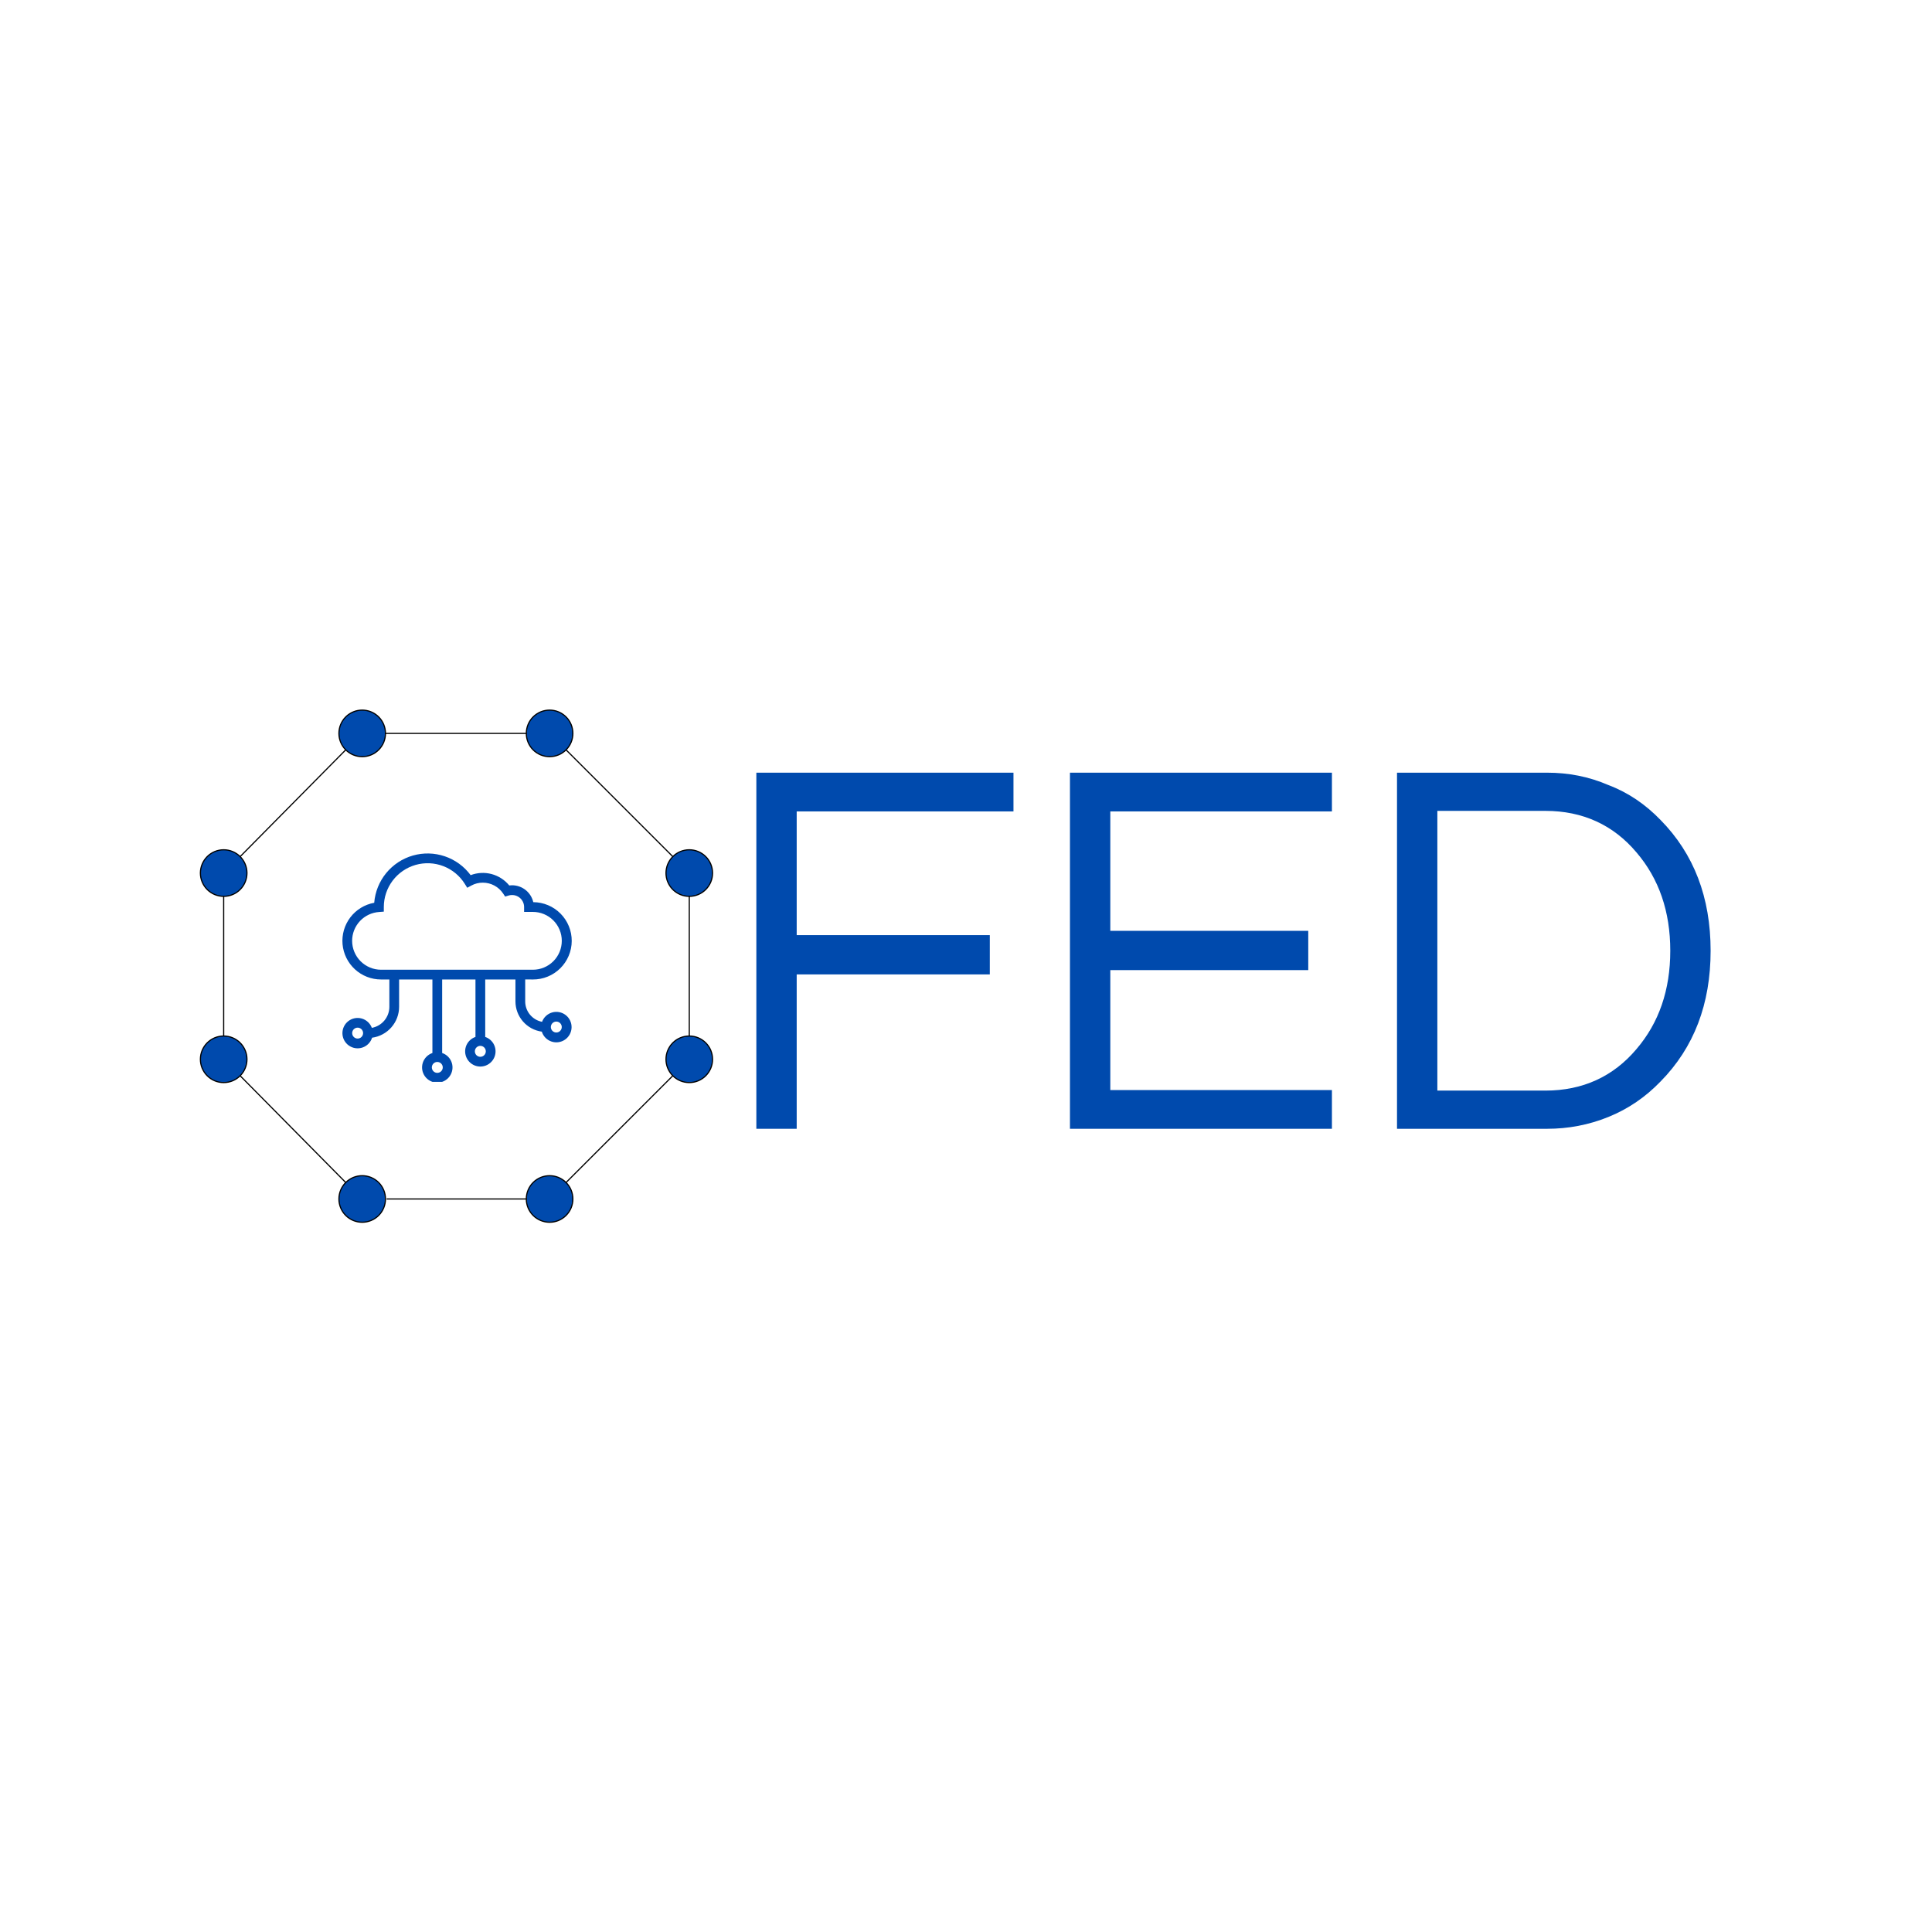 <svg xmlns="http://www.w3.org/2000/svg" xmlns:xlink="http://www.w3.org/1999/xlink" version="1.1" width="810pt" height="810pt" viewBox="0 0 810 810">
<rect x="0" y="0" width="810" height="810" fill="#808080" stroke="none"/>
<defs>
<clipPath id="clip_0">
<path transform="matrix(.24,0,0,.24,0,0)" d="M0 0H3375V3375H0Z" fill-rule="evenodd"/>
</clipPath>
<clipPath id="clip_1">
<path transform="matrix(.24,0,0,.24,0,0)" d="M0 0H3375V3375H0Z" fill-rule="evenodd"/>
</clipPath>
<clipPath id="clip_2">
<path transform="matrix(.24,0,0,.24,0,0)" d="M349.067 1239.458H1245.943V2136.333H349.067Z" fill-rule="evenodd"/>
</clipPath>
<clipPath id="clip_3">
<path transform="matrix(.24,0,0,.24,0,0)" d="M594.327 1483.699H1000.577V1889.949H594.327Z" fill-rule="evenodd"/>
</clipPath>
<clipPath id="clip_4">
<path transform="matrix(.24,0,0,.24,0,0)" d="M0 0H3375V3375H0Z" fill-rule="evenodd"/>
</clipPath>
<path id="font_5_41" d="M.156 .59V.36H.515V.287H.156V0H.081V.662H.559V.59H.156Z"/>
<path id="font_5_40" d="M.156 .59V.368H.524V.295H.156V.072H.568V0H.081V.662H.568V.59H.156Z"/>
<path id="font_5_39" d="M.36 .662C.399 .662 .437 .655 .474 .639 .511 .625 .543 .603 .571 .574 .633 .511 .664 .43 .664 .331 .664 .232 .633 .151 .571 .088 .543 .059 .511 .037 .474 .022 .437 .007 .399 0 .36 0H.081V.662H.36M.357 .071C.426 .071 .483 .097 .526 .148 .568 .197 .589 .258 .589 .331 .589 .404 .568 .465 .526 .514 .483 .565 .426 .591 .357 .591H.156V.071H.357Z"/>
</defs>
<g clip-path="url(#clip_0)">
<path transform="matrix(.75,0,0,.75,0,0)" d="M0 0H1080V1080H0Z" fill="#ffffff"/>
</g>
<g clip-path="url(#clip_1)">
<path transform="matrix(.75,0,0,.75,0,0)" d="M0 0H1080V1080H0Z" fill="#ffffff"/>
</g>
<g clip-path="url(#clip_2)">
<path transform="matrix(.488,0,0,.488,84.02,297.714)" d="M40 300C40 301.313 39.872 302.614 39.616 303.902 39.36 305.19 38.98 306.44 38.478 307.654 37.975 308.867 37.359 310.019 36.629 311.111 35.9 312.203 35.071 313.214 34.142 314.142 33.214 315.071 32.203 315.9 31.111 316.629 30.02 317.359 28.867 317.975 27.654 318.478 26.44 318.98 25.19 319.359 23.902 319.616 22.614 319.872 21.313 320 20 320 18.687 320 17.386 319.872 16.098 319.616 14.81 319.359 13.56 318.98 12.346 318.478 11.133 317.975 9.98 317.359 8.889 316.629 7.797 315.9 6.786 315.071 5.858 314.142 4.929 313.214 4.1 312.203 3.371 311.111 2.641 310.019 2.025 308.867 1.522 307.654 1.02 306.44 .64 305.19 .384 303.902 .128 302.614 0 301.313 0 300 0 298.687 .128 297.386 .384 296.098 .64 294.81 1.02 293.56 1.522 292.346 2.025 291.133 2.641 289.98 3.371 288.889 4.1 287.797 4.929 286.786 5.858 285.858 6.786 284.929 7.797 284.1 8.889 283.371 9.98 282.641 11.133 282.025 12.346 281.522 13.56 281.02 14.81 280.64 16.098 280.384 17.386 280.128 18.687 280 20 280 21.313 280 22.614 280.128 23.902 280.384 25.19 280.64 26.44 281.02 27.654 281.522 28.867 282.025 30.02 282.641 31.111 283.371 32.203 284.1 33.214 284.929 34.142 285.858 35.071 286.786 35.9 287.797 36.629 288.889 37.359 289.98 37.975 291.133 38.478 292.346 38.98 293.56 39.36 294.81 39.616 296.098 39.872 297.386 40 298.687 40 300Z" fill="#004aad"/>
<path transform="matrix(.488,0,0,.488,84.02,297.714)" stroke-width="1" stroke-linecap="butt" stroke-miterlimit="4" stroke-linejoin="miter" fill="none" stroke="#000000" d="M40 300C40 301.313 39.872 302.614 39.616 303.902 39.36 305.19 38.98 306.44 38.478 307.654 37.975 308.867 37.359 310.019 36.629 311.111 35.9 312.203 35.071 313.214 34.142 314.142 33.214 315.071 32.203 315.9 31.111 316.629 30.02 317.359 28.867 317.975 27.654 318.478 26.44 318.98 25.19 319.359 23.902 319.616 22.614 319.872 21.313 320 20 320 18.687 320 17.386 319.872 16.098 319.616 14.81 319.359 13.56 318.98 12.346 318.478 11.133 317.975 9.98 317.359 8.889 316.629 7.797 315.9 6.786 315.071 5.858 314.142 4.929 313.214 4.1 312.203 3.371 311.111 2.641 310.019 2.025 308.867 1.522 307.654 1.02 306.44 .64 305.19 .384 303.902 .128 302.614 0 301.313 0 300 0 298.687 .128 297.386 .384 296.098 .64 294.81 1.02 293.56 1.522 292.346 2.025 291.133 2.641 289.98 3.371 288.889 4.1 287.797 4.929 286.786 5.858 285.858 6.786 284.929 7.797 284.1 8.889 283.371 9.98 282.641 11.133 282.025 12.346 281.522 13.56 281.02 14.81 280.64 16.098 280.384 17.386 280.128 18.687 280 20 280 21.313 280 22.614 280.128 23.902 280.384 25.19 280.64 26.44 281.02 27.654 281.522 28.867 282.025 30.02 282.641 31.111 283.371 32.203 284.1 33.214 284.929 34.142 285.858 35.071 286.786 35.9 287.797 36.629 288.889 37.359 289.98 37.975 291.133 38.478 292.346 38.98 293.56 39.36 294.81 39.616 296.098 39.872 297.386 40 298.687 40 300Z"/>
<path transform="matrix(.488,0,0,.488,84.02,297.714)" d="M159 420C159 421.313 158.872 422.614 158.616 423.902 158.359 425.19 157.98 426.44 157.478 427.654 156.975 428.867 156.359 430.019 155.629 431.111 154.9 432.203 154.071 433.213 153.142 434.142 152.214 435.071 151.203 435.9 150.111 436.629 149.019 437.359 147.867 437.975 146.654 438.478 145.44 438.98 144.19 439.359 142.902 439.616 141.614 439.872 140.313 440 139 440 137.687 440 136.386 439.872 135.098 439.616 133.81 439.359 132.56 438.98 131.346 438.478 130.133 437.975 128.98 437.359 127.889 436.629 126.797 435.9 125.786 435.071 124.858 434.142 123.929 433.213 123.1 432.203 122.371 431.111 121.641 430.019 121.025 428.867 120.522 427.654 120.02 426.44 119.64 425.19 119.384 423.902 119.128 422.614 119 421.313 119 420 119 418.687 119.128 417.386 119.384 416.098 119.64 414.81 120.02 413.56 120.522 412.346 121.025 411.133 121.641 409.98 122.371 408.889 123.1 407.797 123.929 406.786 124.858 405.858 125.786 404.929 126.797 404.1 127.889 403.371 128.98 402.641 130.133 402.025 131.346 401.522 132.56 401.02 133.81 400.64 135.098 400.384 136.386 400.128 137.687 400 139 400 140.313 400 141.614 400.128 142.902 400.384 144.19 400.64 145.44 401.02 146.654 401.522 147.867 402.025 149.019 402.641 150.111 403.371 151.203 404.1 152.214 404.929 153.142 405.858 154.071 406.786 154.9 407.797 155.629 408.889 156.359 409.98 156.975 411.133 157.478 412.346 157.98 413.56 158.359 414.81 158.616 416.098 158.872 417.386 159 418.687 159 420Z" fill="#004aad"/>
<path transform="matrix(.488,0,0,.488,84.02,297.714)" stroke-width="1" stroke-linecap="butt" stroke-miterlimit="4" stroke-linejoin="miter" fill="none" stroke="#000000" d="M159 420C159 421.313 158.872 422.614 158.616 423.902 158.359 425.19 157.98 426.44 157.478 427.654 156.975 428.867 156.359 430.019 155.629 431.111 154.9 432.203 154.071 433.213 153.142 434.142 152.214 435.071 151.203 435.9 150.111 436.629 149.019 437.359 147.867 437.975 146.654 438.478 145.44 438.98 144.19 439.359 142.902 439.616 141.614 439.872 140.313 440 139 440 137.687 440 136.386 439.872 135.098 439.616 133.81 439.359 132.56 438.98 131.346 438.478 130.133 437.975 128.98 437.359 127.889 436.629 126.797 435.9 125.786 435.071 124.858 434.142 123.929 433.213 123.1 432.203 122.371 431.111 121.641 430.019 121.025 428.867 120.522 427.654 120.02 426.44 119.64 425.19 119.384 423.902 119.128 422.614 119 421.313 119 420 119 418.687 119.128 417.386 119.384 416.098 119.64 414.81 120.02 413.56 120.522 412.346 121.025 411.133 121.641 409.98 122.371 408.889 123.1 407.797 123.929 406.786 124.858 405.858 125.786 404.929 126.797 404.1 127.889 403.371 128.98 402.641 130.133 402.025 131.346 401.522 132.56 401.02 133.81 400.64 135.098 400.384 136.386 400.128 137.687 400 139 400 140.313 400 141.614 400.128 142.902 400.384 144.19 400.64 145.44 401.02 146.654 401.522 147.867 402.025 149.019 402.641 150.111 403.371 151.203 404.1 152.214 404.929 153.142 405.858 154.071 406.786 154.9 407.797 155.629 408.889 156.359 409.98 156.975 411.133 157.478 412.346 157.98 413.56 158.359 414.81 158.616 416.098 158.872 417.386 159 418.687 159 420Z"/>
<path transform="matrix(.488,0,0,.488,84.02,297.714)" stroke-width="1" stroke-linecap="butt" stroke-miterlimit="10" stroke-linejoin="miter" fill="none" stroke="#000000" d="M124.86 405.86 34.14 314.14"/>
<path transform="matrix(.488,0,0,.488,84.02,297.714)" d="M159 20C159 21.313 158.872 22.614 158.616 23.902 158.359 25.19 157.98 26.44 157.478 27.654 156.975 28.867 156.359 30.02 155.629 31.111 154.9 32.203 154.071 33.214 153.142 34.142 152.214 35.071 151.203 35.9 150.111 36.629 149.019 37.359 147.867 37.975 146.654 38.478 145.44 38.98 144.19 39.36 142.902 39.616 141.614 39.872 140.313 40 139 40 137.687 40 136.386 39.872 135.098 39.616 133.81 39.36 132.56 38.98 131.346 38.478 130.133 37.975 128.98 37.359 127.889 36.629 126.797 35.9 125.786 35.071 124.858 34.142 123.929 33.214 123.1 32.203 122.371 31.111 121.641 30.02 121.025 28.867 120.522 27.654 120.02 26.44 119.64 25.19 119.384 23.902 119.128 22.614 119 21.313 119 20 119 18.687 119.128 17.386 119.384 16.098 119.64 14.81 120.02 13.56 120.522 12.346 121.025 11.133 121.641 9.98 122.371 8.889 123.1 7.797 123.929 6.786 124.858 5.858 125.786 4.929 126.797 4.1 127.889 3.371 128.98 2.641 130.133 2.025 131.346 1.522 132.56 1.02 133.81 .64 135.098 .384 136.386 .128 137.687 0 139 0 140.313 0 141.614 .128 142.902 .384 144.19 .64 145.44 1.02 146.654 1.522 147.867 2.025 149.019 2.641 150.111 3.371 151.203 4.1 152.214 4.929 153.142 5.858 154.071 6.786 154.9 7.797 155.629 8.889 156.359 9.98 156.975 11.133 157.478 12.346 157.98 13.56 158.359 14.81 158.616 16.098 158.872 17.386 159 18.687 159 20Z" fill="#004aad"/>
<path transform="matrix(.488,0,0,.488,84.02,297.714)" stroke-width="1" stroke-linecap="butt" stroke-miterlimit="4" stroke-linejoin="miter" fill="none" stroke="#000000" d="M159 20C159 21.313 158.872 22.614 158.616 23.902 158.359 25.19 157.98 26.44 157.478 27.654 156.975 28.867 156.359 30.02 155.629 31.111 154.9 32.203 154.071 33.214 153.142 34.142 152.214 35.071 151.203 35.9 150.111 36.629 149.019 37.359 147.867 37.975 146.654 38.478 145.44 38.98 144.19 39.36 142.902 39.616 141.614 39.872 140.313 40 139 40 137.687 40 136.386 39.872 135.098 39.616 133.81 39.36 132.56 38.98 131.346 38.478 130.133 37.975 128.98 37.359 127.889 36.629 126.797 35.9 125.786 35.071 124.858 34.142 123.929 33.214 123.1 32.203 122.371 31.111 121.641 30.02 121.025 28.867 120.522 27.654 120.02 26.44 119.64 25.19 119.384 23.902 119.128 22.614 119 21.313 119 20 119 18.687 119.128 17.386 119.384 16.098 119.64 14.81 120.02 13.56 120.522 12.346 121.025 11.133 121.641 9.98 122.371 8.889 123.1 7.797 123.929 6.786 124.858 5.858 125.786 4.929 126.797 4.1 127.889 3.371 128.98 2.641 130.133 2.025 131.346 1.522 132.56 1.02 133.81 .64 135.098 .384 136.386 .128 137.687 0 139 0 140.313 0 141.614 .128 142.902 .384 144.19 .64 145.44 1.02 146.654 1.522 147.867 2.025 149.019 2.641 150.111 3.371 151.203 4.1 152.214 4.929 153.142 5.858 154.071 6.786 154.9 7.797 155.629 8.889 156.359 9.98 156.975 11.133 157.478 12.346 157.98 13.56 158.359 14.81 158.616 16.098 158.872 17.386 159 18.687 159 20Z"/>
<path transform="matrix(.488,0,0,.488,84.02,297.714)" d="M320 20C320 21.313 319.872 22.614 319.616 23.902 319.359 25.19 318.98 26.44 318.478 27.654 317.975 28.867 317.359 30.02 316.629 31.111 315.9 32.203 315.071 33.214 314.142 34.142 313.214 35.071 312.203 35.9 311.111 36.629 310.019 37.359 308.867 37.975 307.654 38.478 306.44 38.98 305.19 39.36 303.902 39.616 302.614 39.872 301.313 40 300 40 298.687 40 297.386 39.872 296.098 39.616 294.81 39.36 293.56 38.98 292.346 38.478 291.133 37.975 289.98 37.359 288.889 36.629 287.797 35.9 286.786 35.071 285.858 34.142 284.929 33.214 284.1 32.203 283.371 31.111 282.641 30.02 282.025 28.867 281.522 27.654 281.02 26.44 280.64 25.19 280.384 23.902 280.128 22.614 280 21.313 280 20 280 18.687 280.128 17.386 280.384 16.098 280.64 14.81 281.02 13.56 281.522 12.346 282.025 11.133 282.641 9.98 283.371 8.889 284.1 7.797 284.929 6.786 285.858 5.858 286.786 4.929 287.797 4.1 288.889 3.371 289.98 2.641 291.133 2.025 292.346 1.522 293.56 1.02 294.81 .64 296.098 .384 297.386 .128 298.687 0 300 0 301.313 0 302.614 .128 303.902 .384 305.19 .64 306.44 1.02 307.654 1.522 308.867 2.025 310.019 2.641 311.111 3.371 312.203 4.1 313.214 4.929 314.142 5.858 315.071 6.786 315.9 7.797 316.629 8.889 317.359 9.98 317.975 11.133 318.478 12.346 318.98 13.56 319.359 14.81 319.616 16.098 319.872 17.386 320 18.687 320 20Z" fill="#004aad"/>
<path transform="matrix(.488,0,0,.488,84.02,297.714)" stroke-width="1" stroke-linecap="butt" stroke-miterlimit="4" stroke-linejoin="miter" fill="none" stroke="#000000" d="M320 20C320 21.313 319.872 22.614 319.616 23.902 319.359 25.19 318.98 26.44 318.478 27.654 317.975 28.867 317.359 30.02 316.629 31.111 315.9 32.203 315.071 33.214 314.142 34.142 313.214 35.071 312.203 35.9 311.111 36.629 310.019 37.359 308.867 37.975 307.654 38.478 306.44 38.98 305.19 39.36 303.902 39.616 302.614 39.872 301.313 40 300 40 298.687 40 297.386 39.872 296.098 39.616 294.81 39.36 293.56 38.98 292.346 38.478 291.133 37.975 289.98 37.359 288.889 36.629 287.797 35.9 286.786 35.071 285.858 34.142 284.929 33.214 284.1 32.203 283.371 31.111 282.641 30.02 282.025 28.867 281.522 27.654 281.02 26.44 280.64 25.19 280.384 23.902 280.128 22.614 280 21.313 280 20 280 18.687 280.128 17.386 280.384 16.098 280.64 14.81 281.02 13.56 281.522 12.346 282.025 11.133 282.641 9.98 283.371 8.889 284.1 7.797 284.929 6.786 285.858 5.858 286.786 4.929 287.797 4.1 288.889 3.371 289.98 2.641 291.133 2.025 292.346 1.522 293.56 1.02 294.81 .64 296.098 .384 297.386 .128 298.687 0 300 0 301.313 0 302.614 .128 303.902 .384 305.19 .64 306.44 1.02 307.654 1.522 308.867 2.025 310.019 2.641 311.111 3.371 312.203 4.1 313.214 4.929 314.142 5.858 315.071 6.786 315.9 7.797 316.629 8.889 317.359 9.98 317.975 11.133 318.478 12.346 318.98 13.56 319.359 14.81 319.616 16.098 319.872 17.386 320 18.687 320 20Z"/>
<path transform="matrix(.488,0,0,.488,84.02,297.714)" d="M40 140C40 141.313 39.872 142.614 39.616 143.902 39.36 145.19 38.98 146.44 38.478 147.654 37.975 148.867 37.359 150.019 36.629 151.111 35.9 152.203 35.071 153.214 34.142 154.142 33.214 155.071 32.203 155.9 31.111 156.629 30.02 157.359 28.867 157.975 27.654 158.478 26.44 158.98 25.19 159.359 23.902 159.616 22.614 159.872 21.313 160 20 160 18.687 160 17.386 159.872 16.098 159.616 14.81 159.359 13.56 158.98 12.346 158.478 11.133 157.975 9.98 157.359 8.889 156.629 7.797 155.9 6.786 155.071 5.858 154.142 4.929 153.214 4.1 152.203 3.371 151.111 2.641 150.019 2.025 148.867 1.522 147.654 1.02 146.44 .64 145.19 .384 143.902 .128 142.614 0 141.313 0 140 0 138.687 .128 137.386 .384 136.098 .64 134.81 1.02 133.56 1.522 132.346 2.025 131.133 2.641 129.98 3.371 128.889 4.1 127.797 4.929 126.786 5.858 125.858 6.786 124.929 7.797 124.1 8.889 123.371 9.98 122.641 11.133 122.025 12.346 121.522 13.56 121.02 14.81 120.64 16.098 120.384 17.386 120.128 18.687 120 20 120 21.313 120 22.614 120.128 23.902 120.384 25.19 120.64 26.44 121.02 27.654 121.522 28.867 122.025 30.02 122.641 31.111 123.371 32.203 124.1 33.214 124.929 34.142 125.858 35.071 126.786 35.9 127.797 36.629 128.889 37.359 129.98 37.975 131.133 38.478 132.346 38.98 133.56 39.36 134.81 39.616 136.098 39.872 137.386 40 138.687 40 140Z" fill="#004aad"/>
<path transform="matrix(.488,0,0,.488,84.02,297.714)" stroke-width="1" stroke-linecap="butt" stroke-miterlimit="4" stroke-linejoin="miter" fill="none" stroke="#000000" d="M40 140C40 141.313 39.872 142.614 39.616 143.902 39.36 145.19 38.98 146.44 38.478 147.654 37.975 148.867 37.359 150.019 36.629 151.111 35.9 152.203 35.071 153.214 34.142 154.142 33.214 155.071 32.203 155.9 31.111 156.629 30.02 157.359 28.867 157.975 27.654 158.478 26.44 158.98 25.19 159.359 23.902 159.616 22.614 159.872 21.313 160 20 160 18.687 160 17.386 159.872 16.098 159.616 14.81 159.359 13.56 158.98 12.346 158.478 11.133 157.975 9.98 157.359 8.889 156.629 7.797 155.9 6.786 155.071 5.858 154.142 4.929 153.214 4.1 152.203 3.371 151.111 2.641 150.019 2.025 148.867 1.522 147.654 1.02 146.44 .64 145.19 .384 143.902 .128 142.614 0 141.313 0 140 0 138.687 .128 137.386 .384 136.098 .64 134.81 1.02 133.56 1.522 132.346 2.025 131.133 2.641 129.98 3.371 128.889 4.1 127.797 4.929 126.786 5.858 125.858 6.786 124.929 7.797 124.1 8.889 123.371 9.98 122.641 11.133 122.025 12.346 121.522 13.56 121.02 14.81 120.64 16.098 120.384 17.386 120.128 18.687 120 20 120 21.313 120 22.614 120.128 23.902 120.384 25.19 120.64 26.44 121.02 27.654 121.522 28.867 122.025 30.02 122.641 31.111 123.371 32.203 124.1 33.214 124.929 34.142 125.858 35.071 126.786 35.9 127.797 36.629 128.889 37.359 129.98 37.975 131.133 38.478 132.346 38.98 133.56 39.36 134.81 39.616 136.098 39.872 137.386 40 138.687 40 140Z"/>
<path transform="matrix(.488,0,0,.488,84.02,297.714)" stroke-width="1" stroke-linecap="butt" stroke-miterlimit="10" stroke-linejoin="miter" fill="none" stroke="#000000" d="M20 280V160"/>
<path transform="matrix(.488,0,0,.488,84.02,297.714)" stroke-width="1" stroke-linecap="butt" stroke-miterlimit="10" stroke-linejoin="miter" fill="none" stroke="#000000" d="M34.14 125.86 124.86 34.14"/>
<path transform="matrix(.488,0,0,.488,84.02,297.714)" stroke-width="1" stroke-linecap="butt" stroke-miterlimit="10" stroke-linejoin="miter" fill="none" stroke="#000000" d="M159 20H280"/>
<path transform="matrix(.488,0,0,.488,84.02,297.714)" d="M440 300C440 301.313 439.872 302.614 439.616 303.902 439.359 305.19 438.98 306.44 438.478 307.654 437.975 308.867 437.359 310.019 436.629 311.111 435.9 312.203 435.071 313.214 434.142 314.142 433.213 315.071 432.203 315.9 431.111 316.629 430.019 317.359 428.867 317.975 427.654 318.478 426.44 318.98 425.19 319.359 423.902 319.616 422.614 319.872 421.313 320 420 320 418.687 320 417.386 319.872 416.098 319.616 414.81 319.359 413.56 318.98 412.346 318.478 411.133 317.975 409.98 317.359 408.889 316.629 407.797 315.9 406.786 315.071 405.858 314.142 404.929 313.214 404.1 312.203 403.371 311.111 402.641 310.019 402.025 308.867 401.522 307.654 401.02 306.44 400.64 305.19 400.384 303.902 400.128 302.614 400 301.313 400 300 400 298.687 400.128 297.386 400.384 296.098 400.64 294.81 401.02 293.56 401.522 292.346 402.025 291.133 402.641 289.98 403.371 288.889 404.1 287.797 404.929 286.786 405.858 285.858 406.786 284.929 407.797 284.1 408.889 283.371 409.98 282.641 411.133 282.025 412.346 281.522 413.56 281.02 414.81 280.64 416.098 280.384 417.386 280.128 418.687 280 420 280 421.313 280 422.614 280.128 423.902 280.384 425.19 280.64 426.44 281.02 427.654 281.522 428.867 282.025 430.019 282.641 431.111 283.371 432.203 284.1 433.213 284.929 434.142 285.858 435.071 286.786 435.9 287.797 436.629 288.889 437.359 289.98 437.975 291.133 438.478 292.346 438.98 293.56 439.359 294.81 439.616 296.098 439.872 297.386 440 298.687 440 300Z" fill="#004aad"/>
<path transform="matrix(.488,0,0,.488,84.02,297.714)" stroke-width="1" stroke-linecap="butt" stroke-miterlimit="4" stroke-linejoin="miter" fill="none" stroke="#000000" d="M440 300C440 301.313 439.872 302.614 439.616 303.902 439.359 305.19 438.98 306.44 438.478 307.654 437.975 308.867 437.359 310.019 436.629 311.111 435.9 312.203 435.071 313.214 434.142 314.142 433.213 315.071 432.203 315.9 431.111 316.629 430.019 317.359 428.867 317.975 427.654 318.478 426.44 318.98 425.19 319.359 423.902 319.616 422.614 319.872 421.313 320 420 320 418.687 320 417.386 319.872 416.098 319.616 414.81 319.359 413.56 318.98 412.346 318.478 411.133 317.975 409.98 317.359 408.889 316.629 407.797 315.9 406.786 315.071 405.858 314.142 404.929 313.214 404.1 312.203 403.371 311.111 402.641 310.019 402.025 308.867 401.522 307.654 401.02 306.44 400.64 305.19 400.384 303.902 400.128 302.614 400 301.313 400 300 400 298.687 400.128 297.386 400.384 296.098 400.64 294.81 401.02 293.56 401.522 292.346 402.025 291.133 402.641 289.98 403.371 288.889 404.1 287.797 404.929 286.786 405.858 285.858 406.786 284.929 407.797 284.1 408.889 283.371 409.98 282.641 411.133 282.025 412.346 281.522 413.56 281.02 414.81 280.64 416.098 280.384 417.386 280.128 418.687 280 420 280 421.313 280 422.614 280.128 423.902 280.384 425.19 280.64 426.44 281.02 427.654 281.522 428.867 282.025 430.019 282.641 431.111 283.371 432.203 284.1 433.213 284.929 434.142 285.858 435.071 286.786 435.9 287.797 436.629 288.889 437.359 289.98 437.975 291.133 438.478 292.346 438.98 293.56 439.359 294.81 439.616 296.098 439.872 297.386 440 298.687 440 300Z"/>
<path transform="matrix(.488,0,0,.488,84.02,297.714)" d="M440 140C440 141.313 439.872 142.614 439.616 143.902 439.359 145.19 438.98 146.44 438.478 147.654 437.975 148.867 437.359 150.019 436.629 151.111 435.9 152.203 435.071 153.214 434.142 154.142 433.213 155.071 432.203 155.9 431.111 156.629 430.019 157.359 428.867 157.975 427.654 158.478 426.44 158.98 425.19 159.359 423.902 159.616 422.614 159.872 421.313 160 420 160 418.687 160 417.386 159.872 416.098 159.616 414.81 159.359 413.56 158.98 412.346 158.478 411.133 157.975 409.98 157.359 408.889 156.629 407.797 155.9 406.786 155.071 405.858 154.142 404.929 153.214 404.1 152.203 403.371 151.111 402.641 150.019 402.025 148.867 401.522 147.654 401.02 146.44 400.64 145.19 400.384 143.902 400.128 142.614 400 141.313 400 140 400 138.687 400.128 137.386 400.384 136.098 400.64 134.81 401.02 133.56 401.522 132.346 402.025 131.133 402.641 129.98 403.371 128.889 404.1 127.797 404.929 126.786 405.858 125.858 406.786 124.929 407.797 124.1 408.889 123.371 409.98 122.641 411.133 122.025 412.346 121.522 413.56 121.02 414.81 120.64 416.098 120.384 417.386 120.128 418.687 120 420 120 421.313 120 422.614 120.128 423.902 120.384 425.19 120.64 426.44 121.02 427.654 121.522 428.867 122.025 430.019 122.641 431.111 123.371 432.203 124.1 433.213 124.929 434.142 125.858 435.071 126.786 435.9 127.797 436.629 128.889 437.359 129.98 437.975 131.133 438.478 132.346 438.98 133.56 439.359 134.81 439.616 136.098 439.872 137.386 440 138.687 440 140Z" fill="#004aad"/>
<path transform="matrix(.488,0,0,.488,84.02,297.714)" stroke-width="1" stroke-linecap="butt" stroke-miterlimit="4" stroke-linejoin="miter" fill="none" stroke="#000000" d="M440 140C440 141.313 439.872 142.614 439.616 143.902 439.359 145.19 438.98 146.44 438.478 147.654 437.975 148.867 437.359 150.019 436.629 151.111 435.9 152.203 435.071 153.214 434.142 154.142 433.213 155.071 432.203 155.9 431.111 156.629 430.019 157.359 428.867 157.975 427.654 158.478 426.44 158.98 425.19 159.359 423.902 159.616 422.614 159.872 421.313 160 420 160 418.687 160 417.386 159.872 416.098 159.616 414.81 159.359 413.56 158.98 412.346 158.478 411.133 157.975 409.98 157.359 408.889 156.629 407.797 155.9 406.786 155.071 405.858 154.142 404.929 153.214 404.1 152.203 403.371 151.111 402.641 150.019 402.025 148.867 401.522 147.654 401.02 146.44 400.64 145.19 400.384 143.902 400.128 142.614 400 141.313 400 140 400 138.687 400.128 137.386 400.384 136.098 400.64 134.81 401.02 133.56 401.522 132.346 402.025 131.133 402.641 129.98 403.371 128.889 404.1 127.797 404.929 126.786 405.858 125.858 406.786 124.929 407.797 124.1 408.889 123.371 409.98 122.641 411.133 122.025 412.346 121.522 413.56 121.02 414.81 120.64 416.098 120.384 417.386 120.128 418.687 120 420 120 421.313 120 422.614 120.128 423.902 120.384 425.19 120.64 426.44 121.02 427.654 121.522 428.867 122.025 430.019 122.641 431.111 123.371 432.203 124.1 433.213 124.929 434.142 125.858 435.071 126.786 435.9 127.797 436.629 128.889 437.359 129.98 437.975 131.133 438.478 132.346 438.98 133.56 439.359 134.81 439.616 136.098 439.872 137.386 440 138.687 440 140Z"/>
<path transform="matrix(.488,0,0,.488,84.02,297.714)" stroke-width="1" stroke-linecap="butt" stroke-miterlimit="10" stroke-linejoin="miter" fill="none" stroke="#000000" d="M420 280V160"/>
<path transform="matrix(.488,0,0,.488,84.02,297.714)" d="M320 420C320 421.313 319.872 422.614 319.616 423.902 319.359 425.19 318.98 426.44 318.478 427.654 317.975 428.867 317.359 430.019 316.629 431.111 315.9 432.203 315.071 433.213 314.142 434.142 313.214 435.071 312.203 435.9 311.111 436.629 310.019 437.359 308.867 437.975 307.654 438.478 306.44 438.98 305.19 439.359 303.902 439.616 302.614 439.872 301.313 440 300 440 298.687 440 297.386 439.872 296.098 439.616 294.81 439.359 293.56 438.98 292.346 438.478 291.133 437.975 289.98 437.359 288.889 436.629 287.797 435.9 286.786 435.071 285.858 434.142 284.929 433.213 284.1 432.203 283.371 431.111 282.641 430.019 282.025 428.867 281.522 427.654 281.02 426.44 280.64 425.19 280.384 423.902 280.128 422.614 280 421.313 280 420 280 418.687 280.128 417.386 280.384 416.098 280.64 414.81 281.02 413.56 281.522 412.346 282.025 411.133 282.641 409.98 283.371 408.889 284.1 407.797 284.929 406.786 285.858 405.858 286.786 404.929 287.797 404.1 288.889 403.371 289.98 402.641 291.133 402.025 292.346 401.522 293.56 401.02 294.81 400.64 296.098 400.384 297.386 400.128 298.687 400 300 400 301.313 400 302.614 400.128 303.902 400.384 305.19 400.64 306.44 401.02 307.654 401.522 308.867 402.025 310.019 402.641 311.111 403.371 312.203 404.1 313.214 404.929 314.142 405.858 315.071 406.786 315.9 407.797 316.629 408.889 317.359 409.98 317.975 411.133 318.478 412.346 318.98 413.56 319.359 414.81 319.616 416.098 319.872 417.386 320 418.687 320 420Z" fill="#004aad"/>
<path transform="matrix(.488,0,0,.488,84.02,297.714)" stroke-width="1" stroke-linecap="butt" stroke-miterlimit="4" stroke-linejoin="miter" fill="none" stroke="#000000" d="M320 420C320 421.313 319.872 422.614 319.616 423.902 319.359 425.19 318.98 426.44 318.478 427.654 317.975 428.867 317.359 430.019 316.629 431.111 315.9 432.203 315.071 433.213 314.142 434.142 313.214 435.071 312.203 435.9 311.111 436.629 310.019 437.359 308.867 437.975 307.654 438.478 306.44 438.98 305.19 439.359 303.902 439.616 302.614 439.872 301.313 440 300 440 298.687 440 297.386 439.872 296.098 439.616 294.81 439.359 293.56 438.98 292.346 438.478 291.133 437.975 289.98 437.359 288.889 436.629 287.797 435.9 286.786 435.071 285.858 434.142 284.929 433.213 284.1 432.203 283.371 431.111 282.641 430.019 282.025 428.867 281.522 427.654 281.02 426.44 280.64 425.19 280.384 423.902 280.128 422.614 280 421.313 280 420 280 418.687 280.128 417.386 280.384 416.098 280.64 414.81 281.02 413.56 281.522 412.346 282.025 411.133 282.641 409.98 283.371 408.889 284.1 407.797 284.929 406.786 285.858 405.858 286.786 404.929 287.797 404.1 288.889 403.371 289.98 402.641 291.133 402.025 292.346 401.522 293.56 401.02 294.81 400.64 296.098 400.384 297.386 400.128 298.687 400 300 400 301.313 400 302.614 400.128 303.902 400.384 305.19 400.64 306.44 401.02 307.654 401.522 308.867 402.025 310.019 402.641 311.111 403.371 312.203 404.1 313.214 404.929 314.142 405.858 315.071 406.786 315.9 407.797 316.629 408.889 317.359 409.98 317.975 411.133 318.478 412.346 318.98 413.56 319.359 414.81 319.616 416.098 319.872 417.386 320 418.687 320 420Z"/>
<path transform="matrix(.488,0,0,.488,84.02,297.714)" stroke-width="1" stroke-linecap="butt" stroke-miterlimit="10" stroke-linejoin="miter" fill="none" stroke="#000000" d="M160 420H280"/>
<path transform="matrix(.488,0,0,.488,84.02,297.714)" stroke-width="1" stroke-linecap="butt" stroke-miterlimit="10" stroke-linejoin="miter" fill="none" stroke="#000000" d="M405.86 314.14 314.14 405.86"/>
<path transform="matrix(.488,0,0,.488,84.02,297.714)" stroke-width="1" stroke-linecap="butt" stroke-miterlimit="10" stroke-linejoin="miter" fill="none" stroke="#000000" d="M314.14 34.14 405.86 125.86"/>
</g>
<g clip-path="url(#clip_3)">
<path transform="matrix(.511,0,0,.511,143.542,357.825)" d="M156.28 103.38C157.319 103.386 158.356 103.341 159.39 103.244 160.424 103.148 161.452 103.002 162.472 102.805 163.492 102.608 164.5 102.361 165.495 102.065 166.491 101.769 167.47 101.425 168.432 101.032 169.394 100.64 170.334 100.202 171.253 99.717 172.172 99.232 173.065 98.704 173.932 98.131 174.799 97.559 175.636 96.946 176.443 96.291 177.249 95.636 178.022 94.944 178.761 94.213 179.499 93.483 180.2 92.718 180.864 91.918 181.527 91.119 182.15 90.289 182.732 89.428 183.314 88.568 183.852 87.681 184.347 86.767 184.842 85.854 185.291 84.918 185.693 83.96 186.096 83.003 186.451 82.028 186.758 81.035 187.065 80.043 187.323 79.038 187.531 78.02 187.74 77.002 187.898 75.977 188.005 74.943 188.113 73.91 188.169 72.874 188.175 71.835 188.181 70.796 188.136 69.759 188.039 68.725 187.943 67.691 187.797 66.663 187.6 65.643 187.403 64.623 187.156 63.615 186.86 62.62 186.564 61.624 186.22 60.645 185.827 59.683 185.435 58.721 184.997 57.781 184.512 56.862 184.027 55.943 183.499 55.05 182.926 54.183 182.354 53.316 181.741 52.479 181.086 51.672 180.431 50.866 179.739 50.093 179.008 49.354 178.278 48.616 177.513 47.915 176.713 47.251 175.914 46.588 175.084 45.965 174.223 45.383 173.363 44.801 172.476 44.263 171.562 43.768 170.649 43.273 169.713 42.824 168.755 42.422 167.798 42.019 166.823 41.664 165.83 41.357 164.838 41.05 163.833 40.792 162.815 40.584 161.797 40.375 160.772 40.217 159.738 40.11 158.705 40.002 157.669 39.946 156.63 39.94 156.405 38.963 156.099 38.012 155.714 37.086 155.328 36.16 154.868 35.273 154.333 34.425 153.798 33.577 153.197 32.779 152.528 32.032 151.859 31.285 151.132 30.599 150.348 29.975 149.564 29.35 148.733 28.795 147.855 28.31 146.977 27.825 146.065 27.417 145.119 27.085 144.173 26.754 143.205 26.504 142.217 26.335 141.228 26.166 140.233 26.081 139.23 26.08 138.453 26.08 137.68 26.13 136.91 26.23 135.985 25.098 134.978 24.044 133.888 23.07 132.799 22.095 131.64 21.211 130.412 20.418 129.183 19.625 127.901 18.932 126.564 18.34 125.228 17.748 123.853 17.263 122.441 16.887 121.028 16.51 119.595 16.245 118.141 16.093 116.687 15.94 115.23 15.902 113.77 15.978 112.31 16.054 110.865 16.243 109.434 16.545 108.004 16.847 106.606 17.259 105.24 17.78 103.916 15.993 102.466 14.316 100.888 12.75 99.309 11.183 97.622 9.745 95.826 8.434 94.029 7.124 92.144 5.956 90.17 4.932 88.197 3.908 86.157 3.038 84.051 2.324 81.945 1.609 79.798 1.058 77.608 .669 75.419 .281 73.213 .06 70.99 .006 68.766-.048 66.552 .067 64.347 .35 62.141 .632 59.969 1.08 57.831 1.692 55.694 2.304 53.615 3.074 51.594 4.002 49.573 4.93 47.634 6.006 45.776 7.228 43.919 8.45 42.164 9.806 40.512 11.295 38.861 12.784 37.331 14.388 35.923 16.11 34.515 17.831 33.244 19.648 32.112 21.562 30.98 23.476 29.999 25.464 29.169 27.527 28.338 29.59 27.669 31.704 27.159 33.868 26.65 36.033 26.307 38.223 26.13 40.44 24.197 40.787 22.313 41.31 20.477 42.007 18.641 42.704 16.885 43.564 15.209 44.588 13.533 45.611 11.966 46.78 10.507 48.095 9.048 49.409 7.722 50.847 6.531 52.408 5.339 53.968 4.301 55.625 3.416 57.379 2.532 59.132 1.817 60.952 1.271 62.839 .725 64.725 .357 66.645 .168 68.6-.022 70.555-.03 72.51 .144 74.466 .318 76.422 .67 78.346 1.201 80.236 1.732 82.127 2.433 83.952 3.303 85.713 4.173 87.474 5.197 89.139 6.377 90.709 7.556 92.279 8.87 93.728 10.318 95.054 11.766 96.38 13.325 97.562 14.992 98.598 16.66 99.635 18.409 100.51 20.239 101.222 22.069 101.934 23.949 102.471 25.879 102.834 27.809 103.197 29.756 103.379 31.72 103.38H38.55V125.8C38.548 126.818 38.459 127.828 38.282 128.83 38.105 129.832 37.843 130.812 37.496 131.769 37.149 132.726 36.722 133.646 36.215 134.528 35.709 135.411 35.13 136.244 34.479 137.026 33.828 137.809 33.115 138.529 32.339 139.188 31.563 139.846 30.736 140.433 29.858 140.948 28.98 141.463 28.064 141.899 27.111 142.255 26.158 142.612 25.181 142.883 24.18 143.07 23.84 142.153 23.399 141.289 22.855 140.476 22.312 139.664 21.682 138.925 20.965 138.261 20.248 137.597 19.463 137.025 18.612 136.545 17.76 136.065 16.864 135.691 15.924 135.422 14.985 135.153 14.026 134.997 13.05 134.954 12.073 134.911 11.105 134.981 10.145 135.166 9.185 135.35 8.26 135.644 7.369 136.046 6.478 136.448 5.646 136.948 4.873 137.547 4.1 138.145 3.407 138.824 2.794 139.586 2.18 140.347 1.664 141.169 1.244 142.052 .825 142.934 .513 143.854 .31 144.81 .106 145.766 .017 146.733 .041 147.71 .065 148.687 .202 149.648 .453 150.593 .703 151.538 1.06 152.441 1.523 153.302 1.986 154.163 2.542 154.958 3.192 155.688 3.842 156.418 4.568 157.063 5.37 157.622 6.172 158.181 7.027 158.639 7.937 158.997 8.847 159.355 9.786 159.602 10.753 159.739 11.721 159.876 12.692 159.898 13.665 159.807 14.638 159.715 15.587 159.512 16.513 159.197 17.438 158.882 18.314 158.464 19.141 157.942 19.968 157.421 20.723 156.811 21.407 156.112 22.09 155.413 22.683 154.645 23.185 153.806 23.688 152.968 24.086 152.082 24.38 151.15 25.901 150.943 27.391 150.602 28.851 150.127 30.311 149.652 31.717 149.05 33.068 148.323 34.42 147.595 35.696 146.753 36.896 145.796 38.097 144.839 39.202 143.783 40.213 142.627 41.223 141.472 42.123 140.235 42.911 138.918 43.7 137.601 44.364 136.224 44.906 134.788 45.447 133.351 45.855 131.878 46.131 130.368 46.408 128.858 46.547 127.335 46.55 125.8V103.38H73.87V163.7C72.94 164.014 72.06 164.432 71.229 164.954 70.398 165.476 69.639 166.087 68.952 166.788 68.264 167.489 67.668 168.26 67.163 169.101 66.658 169.942 66.257 170.831 65.961 171.766 65.665 172.702 65.482 173.659 65.412 174.638 65.342 175.617 65.386 176.591 65.546 177.559 65.705 178.527 65.974 179.464 66.354 180.369 66.734 181.274 67.214 182.122 67.794 182.913 68.374 183.705 69.038 184.418 69.787 185.054 70.535 185.689 71.346 186.228 72.222 186.672 73.097 187.116 74.012 187.452 74.966 187.68 75.921 187.908 76.889 188.022 77.87 188.022 78.851 188.022 79.819 187.908 80.774 187.68 81.728 187.452 82.643 187.116 83.518 186.672 84.394 186.228 85.205 185.689 85.953 185.054 86.702 184.418 87.366 183.705 87.946 182.913 88.526 182.122 89.006 181.274 89.386 180.369 89.766 179.464 90.035 178.527 90.194 177.559 90.354 176.591 90.398 175.617 90.328 174.638 90.258 173.659 90.075 172.702 89.779 171.766 89.483 170.831 89.082 169.942 88.577 169.101 88.072 168.26 87.476 167.489 86.788 166.788 86.101 166.087 85.342 165.476 84.511 164.954 83.68 164.432 82.8 164.014 81.87 163.7V103.38H109.2V150.52C108.271 150.834 107.392 151.252 106.561 151.774 105.731 152.295 104.973 152.906 104.287 153.606 103.6 154.307 103.005 155.077 102.5 155.918 101.996 156.758 101.596 157.646 101.3 158.581 101.005 159.516 100.822 160.472 100.752 161.45 100.682 162.428 100.726 163.401 100.886 164.369 101.045 165.336 101.314 166.272 101.694 167.176 102.074 168.08 102.554 168.927 103.133 169.718 103.713 170.509 104.376 171.221 105.124 171.856 105.871 172.49 106.682 173.029 107.557 173.473 108.431 173.916 109.345 174.252 110.299 174.48 111.252 174.708 112.22 174.822 113.2 174.822 114.18 174.822 115.148 174.708 116.101 174.48 117.055 174.252 117.969 173.916 118.843 173.473 119.718 173.029 120.529 172.49 121.276 171.856 122.024 171.221 122.687 170.509 123.267 169.718 123.846 168.927 124.326 168.08 124.706 167.176 125.086 166.272 125.355 165.336 125.514 164.369 125.674 163.401 125.718 162.428 125.648 161.45 125.578 160.472 125.395 159.516 125.1 158.581 124.804 157.646 124.404 156.758 123.9 155.918 123.395 155.077 122.8 154.307 122.113 153.606 121.427 152.906 120.669 152.295 119.839 151.774 119.008 151.252 118.129 150.834 117.2 150.52V103.38H142V121.38C142.002 122.88 142.137 124.368 142.406 125.843 142.675 127.319 143.073 128.759 143.6 130.163 144.127 131.568 144.775 132.914 145.544 134.202 146.313 135.49 147.19 136.699 148.176 137.83 149.161 138.96 150.24 139.994 151.411 140.931 152.582 141.868 153.827 142.694 155.147 143.407 156.466 144.121 157.838 144.712 159.264 145.179 160.689 145.647 162.144 145.984 163.63 146.19 163.924 147.126 164.322 148.015 164.825 148.858 165.328 149.7 165.922 150.473 166.607 151.175 167.292 151.877 168.05 152.491 168.879 153.015 169.708 153.539 170.587 153.96 171.516 154.277 172.444 154.594 173.397 154.799 174.374 154.892 175.351 154.985 176.325 154.963 177.296 154.826 178.268 154.69 179.21 154.442 180.124 154.084 181.037 153.725 181.896 153.266 182.701 152.705 183.506 152.144 184.235 151.498 184.888 150.765 185.541 150.033 186.1 149.234 186.565 148.37 187.03 147.506 187.388 146.6 187.639 145.652 187.891 144.703 188.029 143.739 188.053 142.758 188.077 141.777 187.987 140.807 187.783 139.847 187.579 138.887 187.266 137.964 186.845 137.078 186.423 136.192 185.905 135.367 185.289 134.604 184.673 133.84 183.977 133.158 183.201 132.558 182.424 131.958 181.589 131.456 180.695 131.053 179.8 130.649 178.871 130.356 177.907 130.171 176.944 129.987 175.972 129.917 174.992 129.961 174.011 130.005 173.05 130.163 172.107 130.434 171.164 130.704 170.265 131.081 169.411 131.563 168.556 132.046 167.77 132.621 167.051 133.289 166.332 133.956 165.7 134.698 165.156 135.515 164.612 136.331 164.17 137.2 163.83 138.12 162.863 137.933 161.92 137.665 160.999 137.314 160.079 136.964 159.196 136.538 158.349 136.034 157.503 135.531 156.706 134.959 155.958 134.318 155.211 133.677 154.524 132.977 153.897 132.217 153.271 131.457 152.715 130.649 152.228 129.793 151.742 128.937 151.333 128.045 151 127.118 150.668 126.191 150.418 125.243 150.25 124.272 150.082 123.302 149.999 122.325 150 121.34V103.34L156.28 103.38ZM12.48 151.86C11.887 151.855 11.318 151.736 10.772 151.505 10.226 151.274 9.745 150.947 9.329 150.524 8.913 150.102 8.593 149.616 8.37 149.067 8.146 148.518 8.037 147.946 8.04 147.354 8.044 146.761 8.16 146.191 8.39 145.644 8.62 145.098 8.945 144.616 9.366 144.198 9.787 143.781 10.272 143.46 10.821 143.235 11.37 143.01 11.94 142.898 12.533 142.9 13.126 142.902 13.696 143.017 14.244 143.245 14.791 143.473 15.274 143.797 15.692 144.217 16.111 144.637 16.434 145.121 16.66 145.669 16.887 146.217 17 146.787 17 147.38 16.999 147.977 16.883 148.551 16.652 149.102 16.422 149.653 16.095 150.139 15.671 150.559 15.247 150.979 14.758 151.302 14.205 151.528 13.652 151.753 13.077 151.864 12.48 151.86ZM77.87 180C77.276 179.999 76.705 179.884 76.157 179.655 75.609 179.427 75.125 179.103 74.706 178.682 74.287 178.261 73.964 177.776 73.738 177.228 73.512 176.679 73.399 176.107 73.4 175.513 73.401 174.92 73.515 174.349 73.743 173.8 73.971 173.252 74.295 172.768 74.716 172.349 75.136 171.929 75.621 171.606 76.169 171.379 76.718 171.153 77.29 171.04 77.883 171.04 78.477 171.04 79.048 171.154 79.597 171.382 80.145 171.61 80.629 171.933 81.049 172.353 81.469 172.773 81.792 173.258 82.019 173.806 82.246 174.355 82.36 174.926 82.36 175.52 82.359 176.115 82.244 176.686 82.015 177.235 81.787 177.784 81.462 178.269 81.041 178.688 80.621 179.108 80.135 179.432 79.586 179.659 79.037 179.886 78.465 180 77.87 180ZM113.2 166.82C112.604 166.821 112.031 166.709 111.48 166.482 110.929 166.255 110.443 165.931 110.021 165.511 109.599 165.09 109.274 164.605 109.045 164.055 108.816 163.505 108.701 162.932 108.7 162.337 108.699 161.741 108.812 161.168 109.04 160.617 109.267 160.067 109.591 159.58 110.012 159.159 110.432 158.737 110.918 158.412 111.468 158.183 112.018 157.955 112.591 157.84 113.187 157.84 113.782 157.84 114.355 157.953 114.906 158.181 115.456 158.409 115.942 158.733 116.364 159.154 116.785 159.575 117.11 160.061 117.338 160.611 117.566 161.161 117.68 161.734 117.68 162.33 117.679 162.924 117.564 163.496 117.337 164.044 117.109 164.593 116.785 165.078 116.366 165.498 115.946 165.919 115.462 166.244 114.914 166.473 114.365 166.702 113.794 166.817 113.2 166.82H113.2ZM175.52 137.91C176.114 137.91 176.686 138.024 177.234 138.251 177.783 138.478 178.268 138.802 178.688 139.222 179.108 139.642 179.432 140.127 179.659 140.676 179.886 141.224 180 141.796 180 142.39 180 142.984 179.886 143.556 179.659 144.104 179.432 144.653 179.108 145.138 178.688 145.558 178.268 145.978 177.783 146.302 177.234 146.529 176.686 146.756 176.114 146.87 175.52 146.87 174.926 146.87 174.354 146.756 173.806 146.529 173.257 146.302 172.772 145.978 172.352 145.558 171.932 145.138 171.608 144.653 171.381 144.104 171.154 143.556 171.04 142.984 171.04 142.39 171.041 141.796 171.156 141.225 171.384 140.677 171.612 140.129 171.935 139.645 172.355 139.225 172.775 138.805 173.259 138.481 173.807 138.254 174.355 138.026 174.926 137.911 175.52 137.91ZM8 71.66C8.001 70.166 8.142 68.685 8.422 67.217 8.703 65.75 9.119 64.321 9.669 62.932 10.22 61.543 10.896 60.218 11.697 58.957 12.498 57.695 13.41 56.52 14.433 55.431 15.456 54.342 16.572 53.359 17.781 52.481 18.99 51.603 20.271 50.846 21.623 50.209 22.975 49.573 24.375 49.07 25.822 48.698 27.269 48.327 28.739 48.094 30.23 48L34 47.71V43.94C34 42 34.156 40.073 34.467 38.159 34.779 36.245 35.243 34.368 35.858 32.528 36.474 30.689 37.233 28.911 38.137 27.195 39.04 25.478 40.076 23.846 41.244 22.297 42.412 20.748 43.696 19.304 45.098 17.963 46.5 16.622 48 15.403 49.599 14.305 51.198 13.208 52.875 12.246 54.63 11.419 56.385 10.593 58.195 9.913 60.06 9.38 61.925 8.847 63.82 8.467 65.747 8.241 67.673 8.015 69.605 7.945 71.543 8.031 73.48 8.118 75.399 8.359 77.297 8.756 79.196 9.153 81.05 9.701 82.86 10.398 84.67 11.095 86.412 11.933 88.086 12.913 89.76 13.892 91.345 15 92.84 16.236 94.335 17.471 95.721 18.82 96.997 20.28 98.274 21.74 99.425 23.293 100.45 24.94L102.45 28.13 105.76 26.34C108.718 24.727 111.881 23.927 115.25 23.94 116.899 23.94 118.524 24.142 120.124 24.544 121.723 24.946 123.25 25.537 124.703 26.317 126.157 27.097 127.493 28.042 128.713 29.153 129.932 30.263 130.998 31.506 131.91 32.88L133.55 35.35 136.39 34.5C137.126 34.278 137.879 34.143 138.647 34.097 139.415 34.051 140.177 34.094 140.935 34.226 141.693 34.358 142.426 34.576 143.132 34.88 143.839 35.184 144.501 35.565 145.119 36.024 145.737 36.482 146.293 37.006 146.788 37.595 147.283 38.184 147.703 38.822 148.049 39.509 148.395 40.197 148.656 40.915 148.834 41.663 149.011 42.412 149.1 43.171 149.1 43.94V47.94H156.3C157.857 47.94 159.4 48.092 160.928 48.396 162.455 48.7 163.938 49.15 165.377 49.746 166.816 50.342 168.183 51.072 169.478 51.938 170.773 52.803 171.971 53.786 173.073 54.887 174.174 55.989 175.157 57.187 176.022 58.482 176.888 59.777 177.618 61.144 178.214 62.583 178.81 64.022 179.26 65.505 179.564 67.032 179.868 68.56 180.02 70.103 180.02 71.66 180.02 73.217 179.868 74.76 179.564 76.288 179.26 77.815 178.81 79.298 178.214 80.737 177.618 82.176 176.888 83.543 176.022 84.838 175.157 86.133 174.174 87.331 173.073 88.433 171.971 89.534 170.773 90.517 169.478 91.382 168.183 92.248 166.816 92.978 165.377 93.574 163.938 94.17 162.455 94.62 160.928 94.924 159.4 95.228 157.857 95.38 156.3 95.38H31.72C30.163 95.378 28.621 95.224 27.095 94.919 25.568 94.614 24.085 94.163 22.647 93.566 21.209 92.97 19.843 92.239 18.549 91.373 17.255 90.508 16.057 89.525 14.956 88.424 13.855 87.323 12.872 86.125 12.007 84.831 11.141 83.537 10.41 82.171 9.814 80.733 9.217 79.295 8.766 77.812 8.461 76.285 8.156 74.759 8.002 73.217 8 71.66Z" fill="#004aad"/>
</g>
<g clip-path="url(#clip_4)">
<use data-text="F" xlink:href="#font_5_41" transform="matrix(225.525,0,0,-225.525,298.836,473.25)" fill="#004aad"/>
<use data-text="E" xlink:href="#font_5_40" transform="matrix(225.525,0,0,-225.525,430.317,473.25)" fill="#004aad"/>
<use data-text="D" xlink:href="#font_5_39" transform="matrix(225.525,0,0,-225.525,567.436,473.25)" fill="#004aad"/>
</g>
</svg>
